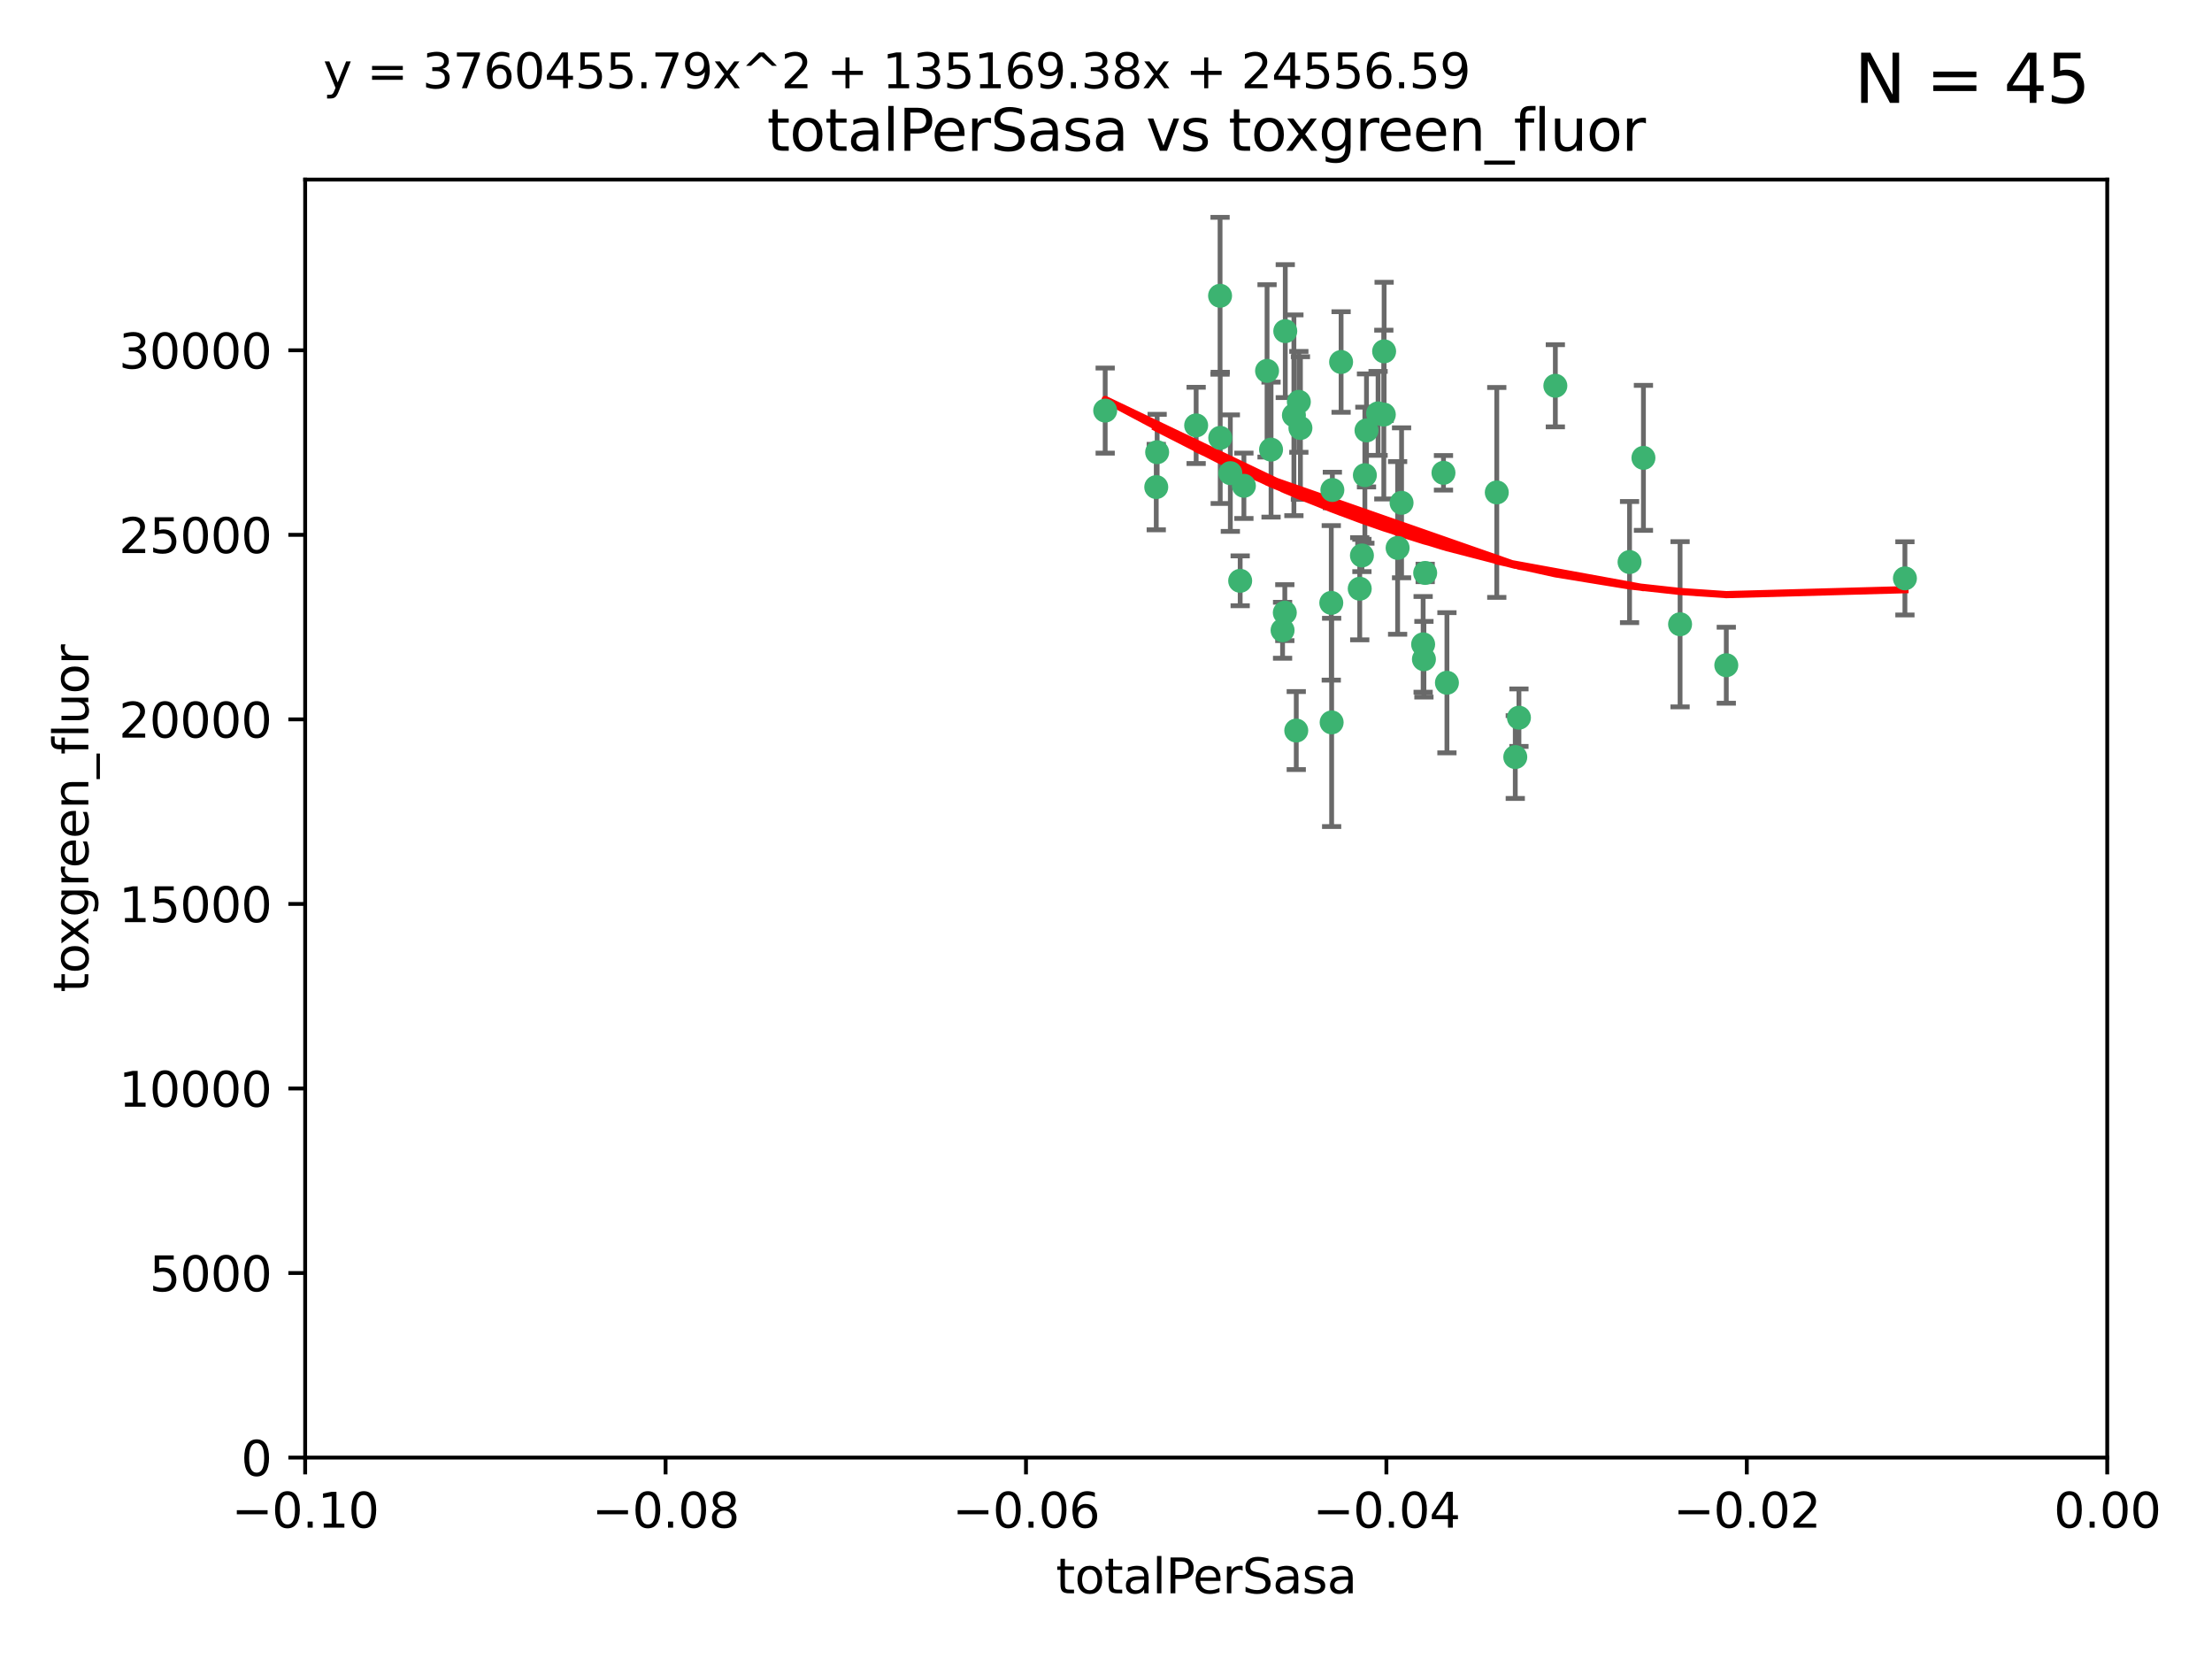 <?xml version="1.0" encoding="utf-8" standalone="no"?>
<!DOCTYPE svg PUBLIC "-//W3C//DTD SVG 1.1//EN"
  "http://www.w3.org/Graphics/SVG/1.1/DTD/svg11.dtd">
<svg xmlns:xlink="http://www.w3.org/1999/xlink" width="460.8pt" height="345.6pt" viewBox="0 0 460.8 345.6" xmlns="http://www.w3.org/2000/svg" version="1.1">
 <defs>
  <style type="text/css">*{stroke-linejoin: round; stroke-linecap: butt}</style>
 </defs>
 <g id="figure_1">
  <g id="patch_1">
   <path d="M 0 345.6 
L 460.8 345.6 
L 460.8 0 
L 0 0 
z
" style="fill: #ffffff"/>
  </g>
  <g id="axes_1">
   <g id="patch_2">
    <path d="M 63.571 303.64 
L 438.975 303.64 
L 438.975 37.411 
L 63.571 37.411 
z
" style="fill: #ffffff"/>
   </g>
   <g id="PathCollection_1">
    <defs>
     <path id="m4649905aca" d="M 0 1.118 
C 0.297 1.118 0.581 1 0.791 0.791 
C 1 0.581 1.118 0.297 1.118 0 
C 1.118 -0.297 1 -0.581 0.791 -0.791 
C 0.581 -1 0.297 -1.118 0 -1.118 
C -0.297 -1.118 -0.581 -1 -0.791 -0.791 
C -1 -0.581 -1.118 -0.297 -1.118 0 
C -1.118 0.297 -1 0.581 -0.791 0.791 
C -0.581 1 -0.297 1.118 0 1.118 
z
" style="stroke: #3cb371"/>
    </defs>
    <g clip-path="url(#pca06cf4bbd)">
     <use xlink:href="#m4649905aca" x="240.869" y="101.468" style="fill: #3cb371; stroke: #3cb371"/>
     <use xlink:href="#m4649905aca" x="241.055" y="94.202" style="fill: #3cb371; stroke: #3cb371"/>
     <use xlink:href="#m4649905aca" x="254.195" y="91.216" style="fill: #3cb371; stroke: #3cb371"/>
     <use xlink:href="#m4649905aca" x="230.231" y="85.534" style="fill: #3cb371; stroke: #3cb371"/>
     <use xlink:href="#m4649905aca" x="279.375" y="75.411" style="fill: #3cb371; stroke: #3cb371"/>
     <use xlink:href="#m4649905aca" x="270.573" y="83.709" style="fill: #3cb371; stroke: #3cb371"/>
     <use xlink:href="#m4649905aca" x="284.327" y="98.99" style="fill: #3cb371; stroke: #3cb371"/>
     <use xlink:href="#m4649905aca" x="267.746" y="68.982" style="fill: #3cb371; stroke: #3cb371"/>
     <use xlink:href="#m4649905aca" x="277.33" y="125.588" style="fill: #3cb371; stroke: #3cb371"/>
     <use xlink:href="#m4649905aca" x="283.714" y="115.714" style="fill: #3cb371; stroke: #3cb371"/>
     <use xlink:href="#m4649905aca" x="263.952" y="77.26" style="fill: #3cb371; stroke: #3cb371"/>
     <use xlink:href="#m4649905aca" x="296.465" y="134.228" style="fill: #3cb371; stroke: #3cb371"/>
     <use xlink:href="#m4649905aca" x="277.405" y="150.489" style="fill: #3cb371; stroke: #3cb371"/>
     <use xlink:href="#m4649905aca" x="283.258" y="122.642" style="fill: #3cb371; stroke: #3cb371"/>
     <use xlink:href="#m4649905aca" x="254.163" y="61.614" style="fill: #3cb371; stroke: #3cb371"/>
     <use xlink:href="#m4649905aca" x="269.545" y="86.51" style="fill: #3cb371; stroke: #3cb371"/>
     <use xlink:href="#m4649905aca" x="291.149" y="114.141" style="fill: #3cb371; stroke: #3cb371"/>
     <use xlink:href="#m4649905aca" x="300.702" y="98.495" style="fill: #3cb371; stroke: #3cb371"/>
     <use xlink:href="#m4649905aca" x="258.351" y="120.994" style="fill: #3cb371; stroke: #3cb371"/>
     <use xlink:href="#m4649905aca" x="296.891" y="119.355" style="fill: #3cb371; stroke: #3cb371"/>
     <use xlink:href="#m4649905aca" x="267.184" y="131.297" style="fill: #3cb371; stroke: #3cb371"/>
     <use xlink:href="#m4649905aca" x="287.08" y="86.113" style="fill: #3cb371; stroke: #3cb371"/>
     <use xlink:href="#m4649905aca" x="270.902" y="89.164" style="fill: #3cb371; stroke: #3cb371"/>
     <use xlink:href="#m4649905aca" x="270.035" y="152.188" style="fill: #3cb371; stroke: #3cb371"/>
     <use xlink:href="#m4649905aca" x="259.128" y="101.2" style="fill: #3cb371; stroke: #3cb371"/>
     <use xlink:href="#m4649905aca" x="277.556" y="102.076" style="fill: #3cb371; stroke: #3cb371"/>
     <use xlink:href="#m4649905aca" x="264.783" y="93.664" style="fill: #3cb371; stroke: #3cb371"/>
     <use xlink:href="#m4649905aca" x="249.18" y="88.619" style="fill: #3cb371; stroke: #3cb371"/>
     <use xlink:href="#m4649905aca" x="288.274" y="86.364" style="fill: #3cb371; stroke: #3cb371"/>
     <use xlink:href="#m4649905aca" x="267.65" y="127.627" style="fill: #3cb371; stroke: #3cb371"/>
     <use xlink:href="#m4649905aca" x="291.972" y="104.742" style="fill: #3cb371; stroke: #3cb371"/>
     <use xlink:href="#m4649905aca" x="296.63" y="137.333" style="fill: #3cb371; stroke: #3cb371"/>
     <use xlink:href="#m4649905aca" x="315.66" y="157.707" style="fill: #3cb371; stroke: #3cb371"/>
     <use xlink:href="#m4649905aca" x="301.422" y="142.231" style="fill: #3cb371; stroke: #3cb371"/>
     <use xlink:href="#m4649905aca" x="288.338" y="73.19" style="fill: #3cb371; stroke: #3cb371"/>
     <use xlink:href="#m4649905aca" x="284.666" y="89.665" style="fill: #3cb371; stroke: #3cb371"/>
     <use xlink:href="#m4649905aca" x="256.303" y="98.564" style="fill: #3cb371; stroke: #3cb371"/>
     <use xlink:href="#m4649905aca" x="316.423" y="149.505" style="fill: #3cb371; stroke: #3cb371"/>
     <use xlink:href="#m4649905aca" x="342.358" y="95.381" style="fill: #3cb371; stroke: #3cb371"/>
     <use xlink:href="#m4649905aca" x="311.807" y="102.582" style="fill: #3cb371; stroke: #3cb371"/>
     <use xlink:href="#m4649905aca" x="324.007" y="80.363" style="fill: #3cb371; stroke: #3cb371"/>
     <use xlink:href="#m4649905aca" x="339.466" y="117.087" style="fill: #3cb371; stroke: #3cb371"/>
     <use xlink:href="#m4649905aca" x="349.991" y="130.043" style="fill: #3cb371; stroke: #3cb371"/>
     <use xlink:href="#m4649905aca" x="359.619" y="138.579" style="fill: #3cb371; stroke: #3cb371"/>
     <use xlink:href="#m4649905aca" x="396.83" y="120.484" style="fill: #3cb371; stroke: #3cb371"/>
    </g>
   </g>
   <g id="matplotlib.axis_1">
    <g id="xtick_1">
     <g id="line2d_1">
      <defs>
       <path id="m648b475799" d="M 0 0 
L 0 3.5 
" style="stroke: #000000; stroke-width: 0.8"/>
      </defs>
      <g>
       <use xlink:href="#m648b475799" x="63.571" y="303.64" style="stroke: #000000; stroke-width: 0.8"/>
      </g>
     </g>
     <g id="text_1">
      <!-- −0.10 -->
      <g transform="translate(48.249 318.238)scale(0.1 -0.1)">
       <defs>
        <path id="DejaVuSans-2212" d="M 678 2272 
L 4684 2272 
L 4684 1741 
L 678 1741 
L 678 2272 
z
" transform="scale(0.016)"/>
        <path id="DejaVuSans-30" d="M 2034 4250 
Q 1547 4250 1301 3770 
Q 1056 3291 1056 2328 
Q 1056 1369 1301 889 
Q 1547 409 2034 409 
Q 2525 409 2770 889 
Q 3016 1369 3016 2328 
Q 3016 3291 2770 3770 
Q 2525 4250 2034 4250 
z
M 2034 4750 
Q 2819 4750 3233 4129 
Q 3647 3509 3647 2328 
Q 3647 1150 3233 529 
Q 2819 -91 2034 -91 
Q 1250 -91 836 529 
Q 422 1150 422 2328 
Q 422 3509 836 4129 
Q 1250 4750 2034 4750 
z
" transform="scale(0.016)"/>
        <path id="DejaVuSans-2e" d="M 684 794 
L 1344 794 
L 1344 0 
L 684 0 
L 684 794 
z
" transform="scale(0.016)"/>
        <path id="DejaVuSans-31" d="M 794 531 
L 1825 531 
L 1825 4091 
L 703 3866 
L 703 4441 
L 1819 4666 
L 2450 4666 
L 2450 531 
L 3481 531 
L 3481 0 
L 794 0 
L 794 531 
z
" transform="scale(0.016)"/>
       </defs>
       <use xlink:href="#DejaVuSans-2212"/>
       <use xlink:href="#DejaVuSans-30" x="83.789"/>
       <use xlink:href="#DejaVuSans-2e" x="147.412"/>
       <use xlink:href="#DejaVuSans-31" x="179.199"/>
       <use xlink:href="#DejaVuSans-30" x="242.822"/>
      </g>
     </g>
    </g>
    <g id="xtick_2">
     <g id="line2d_2">
      <g>
       <use xlink:href="#m648b475799" x="138.652" y="303.64" style="stroke: #000000; stroke-width: 0.8"/>
      </g>
     </g>
     <g id="text_2">
      <!-- −0.08 -->
      <g transform="translate(123.329 318.238)scale(0.1 -0.1)">
       <defs>
        <path id="DejaVuSans-38" d="M 2034 2216 
Q 1584 2216 1326 1975 
Q 1069 1734 1069 1313 
Q 1069 891 1326 650 
Q 1584 409 2034 409 
Q 2484 409 2743 651 
Q 3003 894 3003 1313 
Q 3003 1734 2745 1975 
Q 2488 2216 2034 2216 
z
M 1403 2484 
Q 997 2584 770 2862 
Q 544 3141 544 3541 
Q 544 4100 942 4425 
Q 1341 4750 2034 4750 
Q 2731 4750 3128 4425 
Q 3525 4100 3525 3541 
Q 3525 3141 3298 2862 
Q 3072 2584 2669 2484 
Q 3125 2378 3379 2068 
Q 3634 1759 3634 1313 
Q 3634 634 3220 271 
Q 2806 -91 2034 -91 
Q 1263 -91 848 271 
Q 434 634 434 1313 
Q 434 1759 690 2068 
Q 947 2378 1403 2484 
z
M 1172 3481 
Q 1172 3119 1398 2916 
Q 1625 2713 2034 2713 
Q 2441 2713 2670 2916 
Q 2900 3119 2900 3481 
Q 2900 3844 2670 4047 
Q 2441 4250 2034 4250 
Q 1625 4250 1398 4047 
Q 1172 3844 1172 3481 
z
" transform="scale(0.016)"/>
       </defs>
       <use xlink:href="#DejaVuSans-2212"/>
       <use xlink:href="#DejaVuSans-30" x="83.789"/>
       <use xlink:href="#DejaVuSans-2e" x="147.412"/>
       <use xlink:href="#DejaVuSans-30" x="179.199"/>
       <use xlink:href="#DejaVuSans-38" x="242.822"/>
      </g>
     </g>
    </g>
    <g id="xtick_3">
     <g id="line2d_3">
      <g>
       <use xlink:href="#m648b475799" x="213.733" y="303.64" style="stroke: #000000; stroke-width: 0.8"/>
      </g>
     </g>
     <g id="text_3">
      <!-- −0.06 -->
      <g transform="translate(198.41 318.238)scale(0.1 -0.1)">
       <defs>
        <path id="DejaVuSans-36" d="M 2113 2584 
Q 1688 2584 1439 2293 
Q 1191 2003 1191 1497 
Q 1191 994 1439 701 
Q 1688 409 2113 409 
Q 2538 409 2786 701 
Q 3034 994 3034 1497 
Q 3034 2003 2786 2293 
Q 2538 2584 2113 2584 
z
M 3366 4563 
L 3366 3988 
Q 3128 4100 2886 4159 
Q 2644 4219 2406 4219 
Q 1781 4219 1451 3797 
Q 1122 3375 1075 2522 
Q 1259 2794 1537 2939 
Q 1816 3084 2150 3084 
Q 2853 3084 3261 2657 
Q 3669 2231 3669 1497 
Q 3669 778 3244 343 
Q 2819 -91 2113 -91 
Q 1303 -91 875 529 
Q 447 1150 447 2328 
Q 447 3434 972 4092 
Q 1497 4750 2381 4750 
Q 2619 4750 2861 4703 
Q 3103 4656 3366 4563 
z
" transform="scale(0.016)"/>
       </defs>
       <use xlink:href="#DejaVuSans-2212"/>
       <use xlink:href="#DejaVuSans-30" x="83.789"/>
       <use xlink:href="#DejaVuSans-2e" x="147.412"/>
       <use xlink:href="#DejaVuSans-30" x="179.199"/>
       <use xlink:href="#DejaVuSans-36" x="242.822"/>
      </g>
     </g>
    </g>
    <g id="xtick_4">
     <g id="line2d_4">
      <g>
       <use xlink:href="#m648b475799" x="288.813" y="303.64" style="stroke: #000000; stroke-width: 0.8"/>
      </g>
     </g>
     <g id="text_4">
      <!-- −0.04 -->
      <g transform="translate(273.491 318.238)scale(0.1 -0.1)">
       <defs>
        <path id="DejaVuSans-34" d="M 2419 4116 
L 825 1625 
L 2419 1625 
L 2419 4116 
z
M 2253 4666 
L 3047 4666 
L 3047 1625 
L 3713 1625 
L 3713 1100 
L 3047 1100 
L 3047 0 
L 2419 0 
L 2419 1100 
L 313 1100 
L 313 1709 
L 2253 4666 
z
" transform="scale(0.016)"/>
       </defs>
       <use xlink:href="#DejaVuSans-2212"/>
       <use xlink:href="#DejaVuSans-30" x="83.789"/>
       <use xlink:href="#DejaVuSans-2e" x="147.412"/>
       <use xlink:href="#DejaVuSans-30" x="179.199"/>
       <use xlink:href="#DejaVuSans-34" x="242.822"/>
      </g>
     </g>
    </g>
    <g id="xtick_5">
     <g id="line2d_5">
      <g>
       <use xlink:href="#m648b475799" x="363.894" y="303.64" style="stroke: #000000; stroke-width: 0.8"/>
      </g>
     </g>
     <g id="text_5">
      <!-- −0.02 -->
      <g transform="translate(348.572 318.238)scale(0.1 -0.1)">
       <defs>
        <path id="DejaVuSans-32" d="M 1228 531 
L 3431 531 
L 3431 0 
L 469 0 
L 469 531 
Q 828 903 1448 1529 
Q 2069 2156 2228 2338 
Q 2531 2678 2651 2914 
Q 2772 3150 2772 3378 
Q 2772 3750 2511 3984 
Q 2250 4219 1831 4219 
Q 1534 4219 1204 4116 
Q 875 4013 500 3803 
L 500 4441 
Q 881 4594 1212 4672 
Q 1544 4750 1819 4750 
Q 2544 4750 2975 4387 
Q 3406 4025 3406 3419 
Q 3406 3131 3298 2873 
Q 3191 2616 2906 2266 
Q 2828 2175 2409 1742 
Q 1991 1309 1228 531 
z
" transform="scale(0.016)"/>
       </defs>
       <use xlink:href="#DejaVuSans-2212"/>
       <use xlink:href="#DejaVuSans-30" x="83.789"/>
       <use xlink:href="#DejaVuSans-2e" x="147.412"/>
       <use xlink:href="#DejaVuSans-30" x="179.199"/>
       <use xlink:href="#DejaVuSans-32" x="242.822"/>
      </g>
     </g>
    </g>
    <g id="xtick_6">
     <g id="line2d_6">
      <g>
       <use xlink:href="#m648b475799" x="438.975" y="303.64" style="stroke: #000000; stroke-width: 0.8"/>
      </g>
     </g>
     <g id="text_6">
      <!-- 0.00 -->
      <g transform="translate(427.842 318.238)scale(0.1 -0.1)">
       <use xlink:href="#DejaVuSans-30"/>
       <use xlink:href="#DejaVuSans-2e" x="63.623"/>
       <use xlink:href="#DejaVuSans-30" x="95.41"/>
       <use xlink:href="#DejaVuSans-30" x="159.033"/>
      </g>
     </g>
    </g>
    <g id="text_7">
     <!-- totalPerSasa -->
     <g transform="translate(219.968 331.917)scale(0.1 -0.1)">
      <defs>
       <path id="DejaVuSans-74" d="M 1172 4494 
L 1172 3500 
L 2356 3500 
L 2356 3053 
L 1172 3053 
L 1172 1153 
Q 1172 725 1289 603 
Q 1406 481 1766 481 
L 2356 481 
L 2356 0 
L 1766 0 
Q 1100 0 847 248 
Q 594 497 594 1153 
L 594 3053 
L 172 3053 
L 172 3500 
L 594 3500 
L 594 4494 
L 1172 4494 
z
" transform="scale(0.016)"/>
       <path id="DejaVuSans-6f" d="M 1959 3097 
Q 1497 3097 1228 2736 
Q 959 2375 959 1747 
Q 959 1119 1226 758 
Q 1494 397 1959 397 
Q 2419 397 2687 759 
Q 2956 1122 2956 1747 
Q 2956 2369 2687 2733 
Q 2419 3097 1959 3097 
z
M 1959 3584 
Q 2709 3584 3137 3096 
Q 3566 2609 3566 1747 
Q 3566 888 3137 398 
Q 2709 -91 1959 -91 
Q 1206 -91 779 398 
Q 353 888 353 1747 
Q 353 2609 779 3096 
Q 1206 3584 1959 3584 
z
" transform="scale(0.016)"/>
       <path id="DejaVuSans-61" d="M 2194 1759 
Q 1497 1759 1228 1600 
Q 959 1441 959 1056 
Q 959 750 1161 570 
Q 1363 391 1709 391 
Q 2188 391 2477 730 
Q 2766 1069 2766 1631 
L 2766 1759 
L 2194 1759 
z
M 3341 1997 
L 3341 0 
L 2766 0 
L 2766 531 
Q 2569 213 2275 61 
Q 1981 -91 1556 -91 
Q 1019 -91 701 211 
Q 384 513 384 1019 
Q 384 1609 779 1909 
Q 1175 2209 1959 2209 
L 2766 2209 
L 2766 2266 
Q 2766 2663 2505 2880 
Q 2244 3097 1772 3097 
Q 1472 3097 1187 3025 
Q 903 2953 641 2809 
L 641 3341 
Q 956 3463 1253 3523 
Q 1550 3584 1831 3584 
Q 2591 3584 2966 3190 
Q 3341 2797 3341 1997 
z
" transform="scale(0.016)"/>
       <path id="DejaVuSans-6c" d="M 603 4863 
L 1178 4863 
L 1178 0 
L 603 0 
L 603 4863 
z
" transform="scale(0.016)"/>
       <path id="DejaVuSans-50" d="M 1259 4147 
L 1259 2394 
L 2053 2394 
Q 2494 2394 2734 2622 
Q 2975 2850 2975 3272 
Q 2975 3691 2734 3919 
Q 2494 4147 2053 4147 
L 1259 4147 
z
M 628 4666 
L 2053 4666 
Q 2838 4666 3239 4311 
Q 3641 3956 3641 3272 
Q 3641 2581 3239 2228 
Q 2838 1875 2053 1875 
L 1259 1875 
L 1259 0 
L 628 0 
L 628 4666 
z
" transform="scale(0.016)"/>
       <path id="DejaVuSans-65" d="M 3597 1894 
L 3597 1613 
L 953 1613 
Q 991 1019 1311 708 
Q 1631 397 2203 397 
Q 2534 397 2845 478 
Q 3156 559 3463 722 
L 3463 178 
Q 3153 47 2828 -22 
Q 2503 -91 2169 -91 
Q 1331 -91 842 396 
Q 353 884 353 1716 
Q 353 2575 817 3079 
Q 1281 3584 2069 3584 
Q 2775 3584 3186 3129 
Q 3597 2675 3597 1894 
z
M 3022 2063 
Q 3016 2534 2758 2815 
Q 2500 3097 2075 3097 
Q 1594 3097 1305 2825 
Q 1016 2553 972 2059 
L 3022 2063 
z
" transform="scale(0.016)"/>
       <path id="DejaVuSans-72" d="M 2631 2963 
Q 2534 3019 2420 3045 
Q 2306 3072 2169 3072 
Q 1681 3072 1420 2755 
Q 1159 2438 1159 1844 
L 1159 0 
L 581 0 
L 581 3500 
L 1159 3500 
L 1159 2956 
Q 1341 3275 1631 3429 
Q 1922 3584 2338 3584 
Q 2397 3584 2469 3576 
Q 2541 3569 2628 3553 
L 2631 2963 
z
" transform="scale(0.016)"/>
       <path id="DejaVuSans-53" d="M 3425 4513 
L 3425 3897 
Q 3066 4069 2747 4153 
Q 2428 4238 2131 4238 
Q 1616 4238 1336 4038 
Q 1056 3838 1056 3469 
Q 1056 3159 1242 3001 
Q 1428 2844 1947 2747 
L 2328 2669 
Q 3034 2534 3370 2195 
Q 3706 1856 3706 1288 
Q 3706 609 3251 259 
Q 2797 -91 1919 -91 
Q 1588 -91 1214 -16 
Q 841 59 441 206 
L 441 856 
Q 825 641 1194 531 
Q 1563 422 1919 422 
Q 2459 422 2753 634 
Q 3047 847 3047 1241 
Q 3047 1584 2836 1778 
Q 2625 1972 2144 2069 
L 1759 2144 
Q 1053 2284 737 2584 
Q 422 2884 422 3419 
Q 422 4038 858 4394 
Q 1294 4750 2059 4750 
Q 2388 4750 2728 4690 
Q 3069 4631 3425 4513 
z
" transform="scale(0.016)"/>
       <path id="DejaVuSans-73" d="M 2834 3397 
L 2834 2853 
Q 2591 2978 2328 3040 
Q 2066 3103 1784 3103 
Q 1356 3103 1142 2972 
Q 928 2841 928 2578 
Q 928 2378 1081 2264 
Q 1234 2150 1697 2047 
L 1894 2003 
Q 2506 1872 2764 1633 
Q 3022 1394 3022 966 
Q 3022 478 2636 193 
Q 2250 -91 1575 -91 
Q 1294 -91 989 -36 
Q 684 19 347 128 
L 347 722 
Q 666 556 975 473 
Q 1284 391 1588 391 
Q 1994 391 2212 530 
Q 2431 669 2431 922 
Q 2431 1156 2273 1281 
Q 2116 1406 1581 1522 
L 1381 1569 
Q 847 1681 609 1914 
Q 372 2147 372 2553 
Q 372 3047 722 3315 
Q 1072 3584 1716 3584 
Q 2034 3584 2315 3537 
Q 2597 3491 2834 3397 
z
" transform="scale(0.016)"/>
      </defs>
      <use xlink:href="#DejaVuSans-74"/>
      <use xlink:href="#DejaVuSans-6f" x="39.209"/>
      <use xlink:href="#DejaVuSans-74" x="100.391"/>
      <use xlink:href="#DejaVuSans-61" x="139.6"/>
      <use xlink:href="#DejaVuSans-6c" x="200.879"/>
      <use xlink:href="#DejaVuSans-50" x="228.662"/>
      <use xlink:href="#DejaVuSans-65" x="285.34"/>
      <use xlink:href="#DejaVuSans-72" x="346.863"/>
      <use xlink:href="#DejaVuSans-53" x="387.977"/>
      <use xlink:href="#DejaVuSans-61" x="451.453"/>
      <use xlink:href="#DejaVuSans-73" x="512.732"/>
      <use xlink:href="#DejaVuSans-61" x="564.832"/>
     </g>
    </g>
   </g>
   <g id="matplotlib.axis_2">
    <g id="ytick_1">
     <g id="line2d_7">
      <defs>
       <path id="me0681afecc" d="M 0 0 
L -3.5 0 
" style="stroke: #000000; stroke-width: 0.8"/>
      </defs>
      <g>
       <use xlink:href="#me0681afecc" x="63.571" y="303.64" style="stroke: #000000; stroke-width: 0.8"/>
      </g>
     </g>
     <g id="text_8">
      <!-- 0 -->
      <g transform="translate(50.209 307.439)scale(0.1 -0.1)">
       <use xlink:href="#DejaVuSans-30"/>
      </g>
     </g>
    </g>
    <g id="ytick_2">
     <g id="line2d_8">
      <g>
       <use xlink:href="#me0681afecc" x="63.571" y="265.195" style="stroke: #000000; stroke-width: 0.8"/>
      </g>
     </g>
     <g id="text_9">
      <!-- 5000 -->
      <g transform="translate(31.121 268.994)scale(0.1 -0.1)">
       <defs>
        <path id="DejaVuSans-35" d="M 691 4666 
L 3169 4666 
L 3169 4134 
L 1269 4134 
L 1269 2991 
Q 1406 3038 1543 3061 
Q 1681 3084 1819 3084 
Q 2600 3084 3056 2656 
Q 3513 2228 3513 1497 
Q 3513 744 3044 326 
Q 2575 -91 1722 -91 
Q 1428 -91 1123 -41 
Q 819 9 494 109 
L 494 744 
Q 775 591 1075 516 
Q 1375 441 1709 441 
Q 2250 441 2565 725 
Q 2881 1009 2881 1497 
Q 2881 1984 2565 2268 
Q 2250 2553 1709 2553 
Q 1456 2553 1204 2497 
Q 953 2441 691 2322 
L 691 4666 
z
" transform="scale(0.016)"/>
       </defs>
       <use xlink:href="#DejaVuSans-35"/>
       <use xlink:href="#DejaVuSans-30" x="63.623"/>
       <use xlink:href="#DejaVuSans-30" x="127.246"/>
       <use xlink:href="#DejaVuSans-30" x="190.869"/>
      </g>
     </g>
    </g>
    <g id="ytick_3">
     <g id="line2d_9">
      <g>
       <use xlink:href="#me0681afecc" x="63.571" y="226.75" style="stroke: #000000; stroke-width: 0.8"/>
      </g>
     </g>
     <g id="text_10">
      <!-- 10000 -->
      <g transform="translate(24.759 230.549)scale(0.1 -0.1)">
       <use xlink:href="#DejaVuSans-31"/>
       <use xlink:href="#DejaVuSans-30" x="63.623"/>
       <use xlink:href="#DejaVuSans-30" x="127.246"/>
       <use xlink:href="#DejaVuSans-30" x="190.869"/>
       <use xlink:href="#DejaVuSans-30" x="254.492"/>
      </g>
     </g>
    </g>
    <g id="ytick_4">
     <g id="line2d_10">
      <g>
       <use xlink:href="#me0681afecc" x="63.571" y="188.305" style="stroke: #000000; stroke-width: 0.8"/>
      </g>
     </g>
     <g id="text_11">
      <!-- 15000 -->
      <g transform="translate(24.759 192.104)scale(0.1 -0.1)">
       <use xlink:href="#DejaVuSans-31"/>
       <use xlink:href="#DejaVuSans-35" x="63.623"/>
       <use xlink:href="#DejaVuSans-30" x="127.246"/>
       <use xlink:href="#DejaVuSans-30" x="190.869"/>
       <use xlink:href="#DejaVuSans-30" x="254.492"/>
      </g>
     </g>
    </g>
    <g id="ytick_5">
     <g id="line2d_11">
      <g>
       <use xlink:href="#me0681afecc" x="63.571" y="149.86" style="stroke: #000000; stroke-width: 0.8"/>
      </g>
     </g>
     <g id="text_12">
      <!-- 20000 -->
      <g transform="translate(24.759 153.659)scale(0.1 -0.1)">
       <use xlink:href="#DejaVuSans-32"/>
       <use xlink:href="#DejaVuSans-30" x="63.623"/>
       <use xlink:href="#DejaVuSans-30" x="127.246"/>
       <use xlink:href="#DejaVuSans-30" x="190.869"/>
       <use xlink:href="#DejaVuSans-30" x="254.492"/>
      </g>
     </g>
    </g>
    <g id="ytick_6">
     <g id="line2d_12">
      <g>
       <use xlink:href="#me0681afecc" x="63.571" y="111.415" style="stroke: #000000; stroke-width: 0.8"/>
      </g>
     </g>
     <g id="text_13">
      <!-- 25000 -->
      <g transform="translate(24.759 115.214)scale(0.1 -0.1)">
       <use xlink:href="#DejaVuSans-32"/>
       <use xlink:href="#DejaVuSans-35" x="63.623"/>
       <use xlink:href="#DejaVuSans-30" x="127.246"/>
       <use xlink:href="#DejaVuSans-30" x="190.869"/>
       <use xlink:href="#DejaVuSans-30" x="254.492"/>
      </g>
     </g>
    </g>
    <g id="ytick_7">
     <g id="line2d_13">
      <g>
       <use xlink:href="#me0681afecc" x="63.571" y="72.97" style="stroke: #000000; stroke-width: 0.8"/>
      </g>
     </g>
     <g id="text_14">
      <!-- 30000 -->
      <g transform="translate(24.759 76.769)scale(0.1 -0.1)">
       <defs>
        <path id="DejaVuSans-33" d="M 2597 2516 
Q 3050 2419 3304 2112 
Q 3559 1806 3559 1356 
Q 3559 666 3084 287 
Q 2609 -91 1734 -91 
Q 1441 -91 1130 -33 
Q 819 25 488 141 
L 488 750 
Q 750 597 1062 519 
Q 1375 441 1716 441 
Q 2309 441 2620 675 
Q 2931 909 2931 1356 
Q 2931 1769 2642 2001 
Q 2353 2234 1838 2234 
L 1294 2234 
L 1294 2753 
L 1863 2753 
Q 2328 2753 2575 2939 
Q 2822 3125 2822 3475 
Q 2822 3834 2567 4026 
Q 2313 4219 1838 4219 
Q 1578 4219 1281 4162 
Q 984 4106 628 3988 
L 628 4550 
Q 988 4650 1302 4700 
Q 1616 4750 1894 4750 
Q 2613 4750 3031 4423 
Q 3450 4097 3450 3541 
Q 3450 3153 3228 2886 
Q 3006 2619 2597 2516 
z
" transform="scale(0.016)"/>
       </defs>
       <use xlink:href="#DejaVuSans-33"/>
       <use xlink:href="#DejaVuSans-30" x="63.623"/>
       <use xlink:href="#DejaVuSans-30" x="127.246"/>
       <use xlink:href="#DejaVuSans-30" x="190.869"/>
       <use xlink:href="#DejaVuSans-30" x="254.492"/>
      </g>
     </g>
    </g>
    <g id="text_15">
     <!-- toxgreen_fluor -->
     <g transform="translate(18.401 206.72)rotate(-90)scale(0.1 -0.1)">
      <defs>
       <path id="DejaVuSans-78" d="M 3513 3500 
L 2247 1797 
L 3578 0 
L 2900 0 
L 1881 1375 
L 863 0 
L 184 0 
L 1544 1831 
L 300 3500 
L 978 3500 
L 1906 2253 
L 2834 3500 
L 3513 3500 
z
" transform="scale(0.016)"/>
       <path id="DejaVuSans-67" d="M 2906 1791 
Q 2906 2416 2648 2759 
Q 2391 3103 1925 3103 
Q 1463 3103 1205 2759 
Q 947 2416 947 1791 
Q 947 1169 1205 825 
Q 1463 481 1925 481 
Q 2391 481 2648 825 
Q 2906 1169 2906 1791 
z
M 3481 434 
Q 3481 -459 3084 -895 
Q 2688 -1331 1869 -1331 
Q 1566 -1331 1297 -1286 
Q 1028 -1241 775 -1147 
L 775 -588 
Q 1028 -725 1275 -790 
Q 1522 -856 1778 -856 
Q 2344 -856 2625 -561 
Q 2906 -266 2906 331 
L 2906 616 
Q 2728 306 2450 153 
Q 2172 0 1784 0 
Q 1141 0 747 490 
Q 353 981 353 1791 
Q 353 2603 747 3093 
Q 1141 3584 1784 3584 
Q 2172 3584 2450 3431 
Q 2728 3278 2906 2969 
L 2906 3500 
L 3481 3500 
L 3481 434 
z
" transform="scale(0.016)"/>
       <path id="DejaVuSans-6e" d="M 3513 2113 
L 3513 0 
L 2938 0 
L 2938 2094 
Q 2938 2591 2744 2837 
Q 2550 3084 2163 3084 
Q 1697 3084 1428 2787 
Q 1159 2491 1159 1978 
L 1159 0 
L 581 0 
L 581 3500 
L 1159 3500 
L 1159 2956 
Q 1366 3272 1645 3428 
Q 1925 3584 2291 3584 
Q 2894 3584 3203 3211 
Q 3513 2838 3513 2113 
z
" transform="scale(0.016)"/>
       <path id="DejaVuSans-5f" d="M 3263 -1063 
L 3263 -1509 
L -63 -1509 
L -63 -1063 
L 3263 -1063 
z
" transform="scale(0.016)"/>
       <path id="DejaVuSans-66" d="M 2375 4863 
L 2375 4384 
L 1825 4384 
Q 1516 4384 1395 4259 
Q 1275 4134 1275 3809 
L 1275 3500 
L 2222 3500 
L 2222 3053 
L 1275 3053 
L 1275 0 
L 697 0 
L 697 3053 
L 147 3053 
L 147 3500 
L 697 3500 
L 697 3744 
Q 697 4328 969 4595 
Q 1241 4863 1831 4863 
L 2375 4863 
z
" transform="scale(0.016)"/>
       <path id="DejaVuSans-75" d="M 544 1381 
L 544 3500 
L 1119 3500 
L 1119 1403 
Q 1119 906 1312 657 
Q 1506 409 1894 409 
Q 2359 409 2629 706 
Q 2900 1003 2900 1516 
L 2900 3500 
L 3475 3500 
L 3475 0 
L 2900 0 
L 2900 538 
Q 2691 219 2414 64 
Q 2138 -91 1772 -91 
Q 1169 -91 856 284 
Q 544 659 544 1381 
z
M 1991 3584 
L 1991 3584 
z
" transform="scale(0.016)"/>
      </defs>
      <use xlink:href="#DejaVuSans-74"/>
      <use xlink:href="#DejaVuSans-6f" x="39.209"/>
      <use xlink:href="#DejaVuSans-78" x="97.266"/>
      <use xlink:href="#DejaVuSans-67" x="156.445"/>
      <use xlink:href="#DejaVuSans-72" x="219.922"/>
      <use xlink:href="#DejaVuSans-65" x="258.785"/>
      <use xlink:href="#DejaVuSans-65" x="320.309"/>
      <use xlink:href="#DejaVuSans-6e" x="381.832"/>
      <use xlink:href="#DejaVuSans-5f" x="445.211"/>
      <use xlink:href="#DejaVuSans-66" x="495.211"/>
      <use xlink:href="#DejaVuSans-6c" x="530.416"/>
      <use xlink:href="#DejaVuSans-75" x="558.199"/>
      <use xlink:href="#DejaVuSans-6f" x="621.578"/>
      <use xlink:href="#DejaVuSans-72" x="682.76"/>
     </g>
    </g>
   </g>
   <g id="LineCollection_1">
    <path d="M 240.869 110.372 
L 240.869 92.564 
" clip-path="url(#pca06cf4bbd)" style="fill: none; stroke: #696969"/>
    <path d="M 241.055 102.092 
L 241.055 86.312 
" clip-path="url(#pca06cf4bbd)" style="fill: none; stroke: #696969"/>
    <path d="M 254.195 104.885 
L 254.195 77.547 
" clip-path="url(#pca06cf4bbd)" style="fill: none; stroke: #696969"/>
    <path d="M 230.231 94.397 
L 230.231 76.671 
" clip-path="url(#pca06cf4bbd)" style="fill: none; stroke: #696969"/>
    <path d="M 279.375 85.887 
L 279.375 64.935 
" clip-path="url(#pca06cf4bbd)" style="fill: none; stroke: #696969"/>
    <path d="M 270.573 94.216 
L 270.573 73.202 
" clip-path="url(#pca06cf4bbd)" style="fill: none; stroke: #696969"/>
    <path d="M 284.327 113.16 
L 284.327 84.82 
" clip-path="url(#pca06cf4bbd)" style="fill: none; stroke: #696969"/>
    <path d="M 267.746 82.829 
L 267.746 55.134 
" clip-path="url(#pca06cf4bbd)" style="fill: none; stroke: #696969"/>
    <path d="M 277.33 141.679 
L 277.33 109.496 
" clip-path="url(#pca06cf4bbd)" style="fill: none; stroke: #696969"/>
    <path d="M 283.714 119.079 
L 283.714 112.349 
" clip-path="url(#pca06cf4bbd)" style="fill: none; stroke: #696969"/>
    <path d="M 263.952 95.211 
L 263.952 59.31 
" clip-path="url(#pca06cf4bbd)" style="fill: none; stroke: #696969"/>
    <path d="M 296.465 144.19 
L 296.465 124.265 
" clip-path="url(#pca06cf4bbd)" style="fill: none; stroke: #696969"/>
    <path d="M 277.405 172.182 
L 277.405 128.796 
" clip-path="url(#pca06cf4bbd)" style="fill: none; stroke: #696969"/>
    <path d="M 283.258 133.287 
L 283.258 111.997 
" clip-path="url(#pca06cf4bbd)" style="fill: none; stroke: #696969"/>
    <path d="M 254.163 77.955 
L 254.163 45.272 
" clip-path="url(#pca06cf4bbd)" style="fill: none; stroke: #696969"/>
    <path d="M 269.545 107.42 
L 269.545 65.6 
" clip-path="url(#pca06cf4bbd)" style="fill: none; stroke: #696969"/>
    <path d="M 291.149 132.129 
L 291.149 96.152 
" clip-path="url(#pca06cf4bbd)" style="fill: none; stroke: #696969"/>
    <path d="M 300.702 102.092 
L 300.702 94.897 
" clip-path="url(#pca06cf4bbd)" style="fill: none; stroke: #696969"/>
    <path d="M 258.351 126.186 
L 258.351 115.801 
" clip-path="url(#pca06cf4bbd)" style="fill: none; stroke: #696969"/>
    <path d="M 296.891 121.182 
L 296.891 117.527 
" clip-path="url(#pca06cf4bbd)" style="fill: none; stroke: #696969"/>
    <path d="M 267.184 137.123 
L 267.184 125.47 
" clip-path="url(#pca06cf4bbd)" style="fill: none; stroke: #696969"/>
    <path d="M 287.08 94.856 
L 287.08 77.37 
" clip-path="url(#pca06cf4bbd)" style="fill: none; stroke: #696969"/>
    <path d="M 270.902 104.019 
L 270.902 74.308 
" clip-path="url(#pca06cf4bbd)" style="fill: none; stroke: #696969"/>
    <path d="M 270.035 160.312 
L 270.035 144.065 
" clip-path="url(#pca06cf4bbd)" style="fill: none; stroke: #696969"/>
    <path d="M 259.128 108.006 
L 259.128 94.394 
" clip-path="url(#pca06cf4bbd)" style="fill: none; stroke: #696969"/>
    <path d="M 277.556 105.78 
L 277.556 98.372 
" clip-path="url(#pca06cf4bbd)" style="fill: none; stroke: #696969"/>
    <path d="M 264.783 107.725 
L 264.783 79.603 
" clip-path="url(#pca06cf4bbd)" style="fill: none; stroke: #696969"/>
    <path d="M 249.18 96.56 
L 249.18 80.678 
" clip-path="url(#pca06cf4bbd)" style="fill: none; stroke: #696969"/>
    <path d="M 288.274 103.946 
L 288.274 68.783 
" clip-path="url(#pca06cf4bbd)" style="fill: none; stroke: #696969"/>
    <path d="M 267.65 133.453 
L 267.65 121.8 
" clip-path="url(#pca06cf4bbd)" style="fill: none; stroke: #696969"/>
    <path d="M 291.972 120.361 
L 291.972 89.123 
" clip-path="url(#pca06cf4bbd)" style="fill: none; stroke: #696969"/>
    <path d="M 296.63 145.213 
L 296.63 129.454 
" clip-path="url(#pca06cf4bbd)" style="fill: none; stroke: #696969"/>
    <path d="M 315.66 166.332 
L 315.66 149.083 
" clip-path="url(#pca06cf4bbd)" style="fill: none; stroke: #696969"/>
    <path d="M 301.422 156.832 
L 301.422 127.629 
" clip-path="url(#pca06cf4bbd)" style="fill: none; stroke: #696969"/>
    <path d="M 288.338 87.579 
L 288.338 58.8 
" clip-path="url(#pca06cf4bbd)" style="fill: none; stroke: #696969"/>
    <path d="M 284.666 101.437 
L 284.666 77.894 
" clip-path="url(#pca06cf4bbd)" style="fill: none; stroke: #696969"/>
    <path d="M 256.303 110.697 
L 256.303 86.431 
" clip-path="url(#pca06cf4bbd)" style="fill: none; stroke: #696969"/>
    <path d="M 316.423 155.492 
L 316.423 143.518 
" clip-path="url(#pca06cf4bbd)" style="fill: none; stroke: #696969"/>
    <path d="M 342.358 110.483 
L 342.358 80.279 
" clip-path="url(#pca06cf4bbd)" style="fill: none; stroke: #696969"/>
    <path d="M 311.807 124.443 
L 311.807 80.721 
" clip-path="url(#pca06cf4bbd)" style="fill: none; stroke: #696969"/>
    <path d="M 324.007 88.922 
L 324.007 71.804 
" clip-path="url(#pca06cf4bbd)" style="fill: none; stroke: #696969"/>
    <path d="M 339.466 129.703 
L 339.466 104.471 
" clip-path="url(#pca06cf4bbd)" style="fill: none; stroke: #696969"/>
    <path d="M 349.991 147.255 
L 349.991 112.832 
" clip-path="url(#pca06cf4bbd)" style="fill: none; stroke: #696969"/>
    <path d="M 359.619 146.494 
L 359.619 130.665 
" clip-path="url(#pca06cf4bbd)" style="fill: none; stroke: #696969"/>
    <path d="M 396.83 128.109 
L 396.83 112.859 
" clip-path="url(#pca06cf4bbd)" style="fill: none; stroke: #696969"/>
   </g>
   <g id="line2d_14">
    <defs>
     <path id="mfb2dc58986" d="M 2 0 
L -2 -0 
" style="stroke: #696969"/>
    </defs>
    <g clip-path="url(#pca06cf4bbd)">
     <use xlink:href="#mfb2dc58986" x="240.869" y="110.372" style="fill: #696969; stroke: #696969"/>
     <use xlink:href="#mfb2dc58986" x="241.055" y="102.092" style="fill: #696969; stroke: #696969"/>
     <use xlink:href="#mfb2dc58986" x="254.195" y="104.885" style="fill: #696969; stroke: #696969"/>
     <use xlink:href="#mfb2dc58986" x="230.231" y="94.397" style="fill: #696969; stroke: #696969"/>
     <use xlink:href="#mfb2dc58986" x="279.375" y="85.887" style="fill: #696969; stroke: #696969"/>
     <use xlink:href="#mfb2dc58986" x="270.573" y="94.216" style="fill: #696969; stroke: #696969"/>
     <use xlink:href="#mfb2dc58986" x="284.327" y="113.16" style="fill: #696969; stroke: #696969"/>
     <use xlink:href="#mfb2dc58986" x="267.746" y="82.829" style="fill: #696969; stroke: #696969"/>
     <use xlink:href="#mfb2dc58986" x="277.33" y="141.679" style="fill: #696969; stroke: #696969"/>
     <use xlink:href="#mfb2dc58986" x="283.714" y="119.079" style="fill: #696969; stroke: #696969"/>
     <use xlink:href="#mfb2dc58986" x="263.952" y="95.211" style="fill: #696969; stroke: #696969"/>
     <use xlink:href="#mfb2dc58986" x="296.465" y="144.19" style="fill: #696969; stroke: #696969"/>
     <use xlink:href="#mfb2dc58986" x="277.405" y="172.182" style="fill: #696969; stroke: #696969"/>
     <use xlink:href="#mfb2dc58986" x="283.258" y="133.287" style="fill: #696969; stroke: #696969"/>
     <use xlink:href="#mfb2dc58986" x="254.163" y="77.955" style="fill: #696969; stroke: #696969"/>
     <use xlink:href="#mfb2dc58986" x="269.545" y="107.42" style="fill: #696969; stroke: #696969"/>
     <use xlink:href="#mfb2dc58986" x="291.149" y="132.129" style="fill: #696969; stroke: #696969"/>
     <use xlink:href="#mfb2dc58986" x="300.702" y="102.092" style="fill: #696969; stroke: #696969"/>
     <use xlink:href="#mfb2dc58986" x="258.351" y="126.186" style="fill: #696969; stroke: #696969"/>
     <use xlink:href="#mfb2dc58986" x="296.891" y="121.182" style="fill: #696969; stroke: #696969"/>
     <use xlink:href="#mfb2dc58986" x="267.184" y="137.123" style="fill: #696969; stroke: #696969"/>
     <use xlink:href="#mfb2dc58986" x="287.08" y="94.856" style="fill: #696969; stroke: #696969"/>
     <use xlink:href="#mfb2dc58986" x="270.902" y="104.019" style="fill: #696969; stroke: #696969"/>
     <use xlink:href="#mfb2dc58986" x="270.035" y="160.312" style="fill: #696969; stroke: #696969"/>
     <use xlink:href="#mfb2dc58986" x="259.128" y="108.006" style="fill: #696969; stroke: #696969"/>
     <use xlink:href="#mfb2dc58986" x="277.556" y="105.78" style="fill: #696969; stroke: #696969"/>
     <use xlink:href="#mfb2dc58986" x="264.783" y="107.725" style="fill: #696969; stroke: #696969"/>
     <use xlink:href="#mfb2dc58986" x="249.18" y="96.56" style="fill: #696969; stroke: #696969"/>
     <use xlink:href="#mfb2dc58986" x="288.274" y="103.946" style="fill: #696969; stroke: #696969"/>
     <use xlink:href="#mfb2dc58986" x="267.65" y="133.453" style="fill: #696969; stroke: #696969"/>
     <use xlink:href="#mfb2dc58986" x="291.972" y="120.361" style="fill: #696969; stroke: #696969"/>
     <use xlink:href="#mfb2dc58986" x="296.63" y="145.213" style="fill: #696969; stroke: #696969"/>
     <use xlink:href="#mfb2dc58986" x="315.66" y="166.332" style="fill: #696969; stroke: #696969"/>
     <use xlink:href="#mfb2dc58986" x="301.422" y="156.832" style="fill: #696969; stroke: #696969"/>
     <use xlink:href="#mfb2dc58986" x="288.338" y="87.579" style="fill: #696969; stroke: #696969"/>
     <use xlink:href="#mfb2dc58986" x="284.666" y="101.437" style="fill: #696969; stroke: #696969"/>
     <use xlink:href="#mfb2dc58986" x="256.303" y="110.697" style="fill: #696969; stroke: #696969"/>
     <use xlink:href="#mfb2dc58986" x="316.423" y="155.492" style="fill: #696969; stroke: #696969"/>
     <use xlink:href="#mfb2dc58986" x="342.358" y="110.483" style="fill: #696969; stroke: #696969"/>
     <use xlink:href="#mfb2dc58986" x="311.807" y="124.443" style="fill: #696969; stroke: #696969"/>
     <use xlink:href="#mfb2dc58986" x="324.007" y="88.922" style="fill: #696969; stroke: #696969"/>
     <use xlink:href="#mfb2dc58986" x="339.466" y="129.703" style="fill: #696969; stroke: #696969"/>
     <use xlink:href="#mfb2dc58986" x="349.991" y="147.255" style="fill: #696969; stroke: #696969"/>
     <use xlink:href="#mfb2dc58986" x="359.619" y="146.494" style="fill: #696969; stroke: #696969"/>
     <use xlink:href="#mfb2dc58986" x="396.83" y="128.109" style="fill: #696969; stroke: #696969"/>
    </g>
   </g>
   <g id="line2d_15">
    <g clip-path="url(#pca06cf4bbd)">
     <use xlink:href="#mfb2dc58986" x="240.869" y="92.564" style="fill: #696969; stroke: #696969"/>
     <use xlink:href="#mfb2dc58986" x="241.055" y="86.312" style="fill: #696969; stroke: #696969"/>
     <use xlink:href="#mfb2dc58986" x="254.195" y="77.547" style="fill: #696969; stroke: #696969"/>
     <use xlink:href="#mfb2dc58986" x="230.231" y="76.671" style="fill: #696969; stroke: #696969"/>
     <use xlink:href="#mfb2dc58986" x="279.375" y="64.935" style="fill: #696969; stroke: #696969"/>
     <use xlink:href="#mfb2dc58986" x="270.573" y="73.202" style="fill: #696969; stroke: #696969"/>
     <use xlink:href="#mfb2dc58986" x="284.327" y="84.82" style="fill: #696969; stroke: #696969"/>
     <use xlink:href="#mfb2dc58986" x="267.746" y="55.134" style="fill: #696969; stroke: #696969"/>
     <use xlink:href="#mfb2dc58986" x="277.33" y="109.496" style="fill: #696969; stroke: #696969"/>
     <use xlink:href="#mfb2dc58986" x="283.714" y="112.349" style="fill: #696969; stroke: #696969"/>
     <use xlink:href="#mfb2dc58986" x="263.952" y="59.31" style="fill: #696969; stroke: #696969"/>
     <use xlink:href="#mfb2dc58986" x="296.465" y="124.265" style="fill: #696969; stroke: #696969"/>
     <use xlink:href="#mfb2dc58986" x="277.405" y="128.796" style="fill: #696969; stroke: #696969"/>
     <use xlink:href="#mfb2dc58986" x="283.258" y="111.997" style="fill: #696969; stroke: #696969"/>
     <use xlink:href="#mfb2dc58986" x="254.163" y="45.272" style="fill: #696969; stroke: #696969"/>
     <use xlink:href="#mfb2dc58986" x="269.545" y="65.6" style="fill: #696969; stroke: #696969"/>
     <use xlink:href="#mfb2dc58986" x="291.149" y="96.152" style="fill: #696969; stroke: #696969"/>
     <use xlink:href="#mfb2dc58986" x="300.702" y="94.897" style="fill: #696969; stroke: #696969"/>
     <use xlink:href="#mfb2dc58986" x="258.351" y="115.801" style="fill: #696969; stroke: #696969"/>
     <use xlink:href="#mfb2dc58986" x="296.891" y="117.527" style="fill: #696969; stroke: #696969"/>
     <use xlink:href="#mfb2dc58986" x="267.184" y="125.47" style="fill: #696969; stroke: #696969"/>
     <use xlink:href="#mfb2dc58986" x="287.08" y="77.37" style="fill: #696969; stroke: #696969"/>
     <use xlink:href="#mfb2dc58986" x="270.902" y="74.308" style="fill: #696969; stroke: #696969"/>
     <use xlink:href="#mfb2dc58986" x="270.035" y="144.065" style="fill: #696969; stroke: #696969"/>
     <use xlink:href="#mfb2dc58986" x="259.128" y="94.394" style="fill: #696969; stroke: #696969"/>
     <use xlink:href="#mfb2dc58986" x="277.556" y="98.372" style="fill: #696969; stroke: #696969"/>
     <use xlink:href="#mfb2dc58986" x="264.783" y="79.603" style="fill: #696969; stroke: #696969"/>
     <use xlink:href="#mfb2dc58986" x="249.18" y="80.678" style="fill: #696969; stroke: #696969"/>
     <use xlink:href="#mfb2dc58986" x="288.274" y="68.783" style="fill: #696969; stroke: #696969"/>
     <use xlink:href="#mfb2dc58986" x="267.65" y="121.8" style="fill: #696969; stroke: #696969"/>
     <use xlink:href="#mfb2dc58986" x="291.972" y="89.123" style="fill: #696969; stroke: #696969"/>
     <use xlink:href="#mfb2dc58986" x="296.63" y="129.454" style="fill: #696969; stroke: #696969"/>
     <use xlink:href="#mfb2dc58986" x="315.66" y="149.083" style="fill: #696969; stroke: #696969"/>
     <use xlink:href="#mfb2dc58986" x="301.422" y="127.629" style="fill: #696969; stroke: #696969"/>
     <use xlink:href="#mfb2dc58986" x="288.338" y="58.8" style="fill: #696969; stroke: #696969"/>
     <use xlink:href="#mfb2dc58986" x="284.666" y="77.894" style="fill: #696969; stroke: #696969"/>
     <use xlink:href="#mfb2dc58986" x="256.303" y="86.431" style="fill: #696969; stroke: #696969"/>
     <use xlink:href="#mfb2dc58986" x="316.423" y="143.518" style="fill: #696969; stroke: #696969"/>
     <use xlink:href="#mfb2dc58986" x="342.358" y="80.279" style="fill: #696969; stroke: #696969"/>
     <use xlink:href="#mfb2dc58986" x="311.807" y="80.721" style="fill: #696969; stroke: #696969"/>
     <use xlink:href="#mfb2dc58986" x="324.007" y="71.804" style="fill: #696969; stroke: #696969"/>
     <use xlink:href="#mfb2dc58986" x="339.466" y="104.471" style="fill: #696969; stroke: #696969"/>
     <use xlink:href="#mfb2dc58986" x="349.991" y="112.832" style="fill: #696969; stroke: #696969"/>
     <use xlink:href="#mfb2dc58986" x="359.619" y="130.665" style="fill: #696969; stroke: #696969"/>
     <use xlink:href="#mfb2dc58986" x="396.83" y="112.859" style="fill: #696969; stroke: #696969"/>
    </g>
   </g>
   <g id="line2d_16">
    <path d="M 240.869 89.149 
L 241.055 89.249 
L 254.195 95.929 
L 230.231 83.215 
L 279.375 106.749 
L 270.573 103.262 
L 284.327 108.571 
L 267.746 102.075 
L 277.33 105.967 
L 283.714 108.351 
L 263.952 100.43 
L 296.465 112.61 
L 277.405 105.996 
L 283.258 108.186 
L 254.163 95.913 
L 269.545 102.834 
L 291.149 110.915 
L 300.702 113.878 
L 258.351 97.894 
L 296.891 112.741 
L 267.184 101.835 
L 287.08 109.54 
L 270.902 103.398 
L 270.035 103.039 
L 259.128 98.253 
L 277.556 106.054 
L 264.783 100.795 
L 249.18 93.463 
L 288.274 109.95 
L 267.65 102.034 
L 291.972 111.185 
L 296.63 112.661 
L 315.66 117.765 
L 301.422 114.086 
L 288.338 109.972 
L 284.666 108.691 
L 256.303 96.934 
L 316.423 117.938 
L 342.358 122.421 
L 311.807 116.852 
L 324.007 119.535 
L 339.466 122.057 
L 349.991 123.214 
L 359.619 123.874 
L 396.83 122.848 
" clip-path="url(#pca06cf4bbd)" style="fill: none; stroke: #ff0000; stroke-width: 1.5; stroke-linecap: square"/>
   </g>
   <g id="line2d_17">
    <defs>
     <path id="m89a9c09b3e" d="M 0 2 
C 0.53 2 1.039 1.789 1.414 1.414 
C 1.789 1.039 2 0.53 2 0 
C 2 -0.53 1.789 -1.039 1.414 -1.414 
C 1.039 -1.789 0.53 -2 0 -2 
C -0.53 -2 -1.039 -1.789 -1.414 -1.414 
C -1.789 -1.039 -2 -0.53 -2 0 
C -2 0.53 -1.789 1.039 -1.414 1.414 
C -1.039 1.789 -0.53 2 0 2 
z
" style="stroke: #3cb371"/>
    </defs>
    <g clip-path="url(#pca06cf4bbd)">
     <use xlink:href="#m89a9c09b3e" x="240.869" y="101.468" style="fill: #3cb371; stroke: #3cb371"/>
     <use xlink:href="#m89a9c09b3e" x="241.055" y="94.202" style="fill: #3cb371; stroke: #3cb371"/>
     <use xlink:href="#m89a9c09b3e" x="254.195" y="91.216" style="fill: #3cb371; stroke: #3cb371"/>
     <use xlink:href="#m89a9c09b3e" x="230.231" y="85.534" style="fill: #3cb371; stroke: #3cb371"/>
     <use xlink:href="#m89a9c09b3e" x="279.375" y="75.411" style="fill: #3cb371; stroke: #3cb371"/>
     <use xlink:href="#m89a9c09b3e" x="270.573" y="83.709" style="fill: #3cb371; stroke: #3cb371"/>
     <use xlink:href="#m89a9c09b3e" x="284.327" y="98.99" style="fill: #3cb371; stroke: #3cb371"/>
     <use xlink:href="#m89a9c09b3e" x="267.746" y="68.982" style="fill: #3cb371; stroke: #3cb371"/>
     <use xlink:href="#m89a9c09b3e" x="277.33" y="125.588" style="fill: #3cb371; stroke: #3cb371"/>
     <use xlink:href="#m89a9c09b3e" x="283.714" y="115.714" style="fill: #3cb371; stroke: #3cb371"/>
     <use xlink:href="#m89a9c09b3e" x="263.952" y="77.26" style="fill: #3cb371; stroke: #3cb371"/>
     <use xlink:href="#m89a9c09b3e" x="296.465" y="134.228" style="fill: #3cb371; stroke: #3cb371"/>
     <use xlink:href="#m89a9c09b3e" x="277.405" y="150.489" style="fill: #3cb371; stroke: #3cb371"/>
     <use xlink:href="#m89a9c09b3e" x="283.258" y="122.642" style="fill: #3cb371; stroke: #3cb371"/>
     <use xlink:href="#m89a9c09b3e" x="254.163" y="61.614" style="fill: #3cb371; stroke: #3cb371"/>
     <use xlink:href="#m89a9c09b3e" x="269.545" y="86.51" style="fill: #3cb371; stroke: #3cb371"/>
     <use xlink:href="#m89a9c09b3e" x="291.149" y="114.141" style="fill: #3cb371; stroke: #3cb371"/>
     <use xlink:href="#m89a9c09b3e" x="300.702" y="98.495" style="fill: #3cb371; stroke: #3cb371"/>
     <use xlink:href="#m89a9c09b3e" x="258.351" y="120.994" style="fill: #3cb371; stroke: #3cb371"/>
     <use xlink:href="#m89a9c09b3e" x="296.891" y="119.355" style="fill: #3cb371; stroke: #3cb371"/>
     <use xlink:href="#m89a9c09b3e" x="267.184" y="131.297" style="fill: #3cb371; stroke: #3cb371"/>
     <use xlink:href="#m89a9c09b3e" x="287.08" y="86.113" style="fill: #3cb371; stroke: #3cb371"/>
     <use xlink:href="#m89a9c09b3e" x="270.902" y="89.164" style="fill: #3cb371; stroke: #3cb371"/>
     <use xlink:href="#m89a9c09b3e" x="270.035" y="152.188" style="fill: #3cb371; stroke: #3cb371"/>
     <use xlink:href="#m89a9c09b3e" x="259.128" y="101.2" style="fill: #3cb371; stroke: #3cb371"/>
     <use xlink:href="#m89a9c09b3e" x="277.556" y="102.076" style="fill: #3cb371; stroke: #3cb371"/>
     <use xlink:href="#m89a9c09b3e" x="264.783" y="93.664" style="fill: #3cb371; stroke: #3cb371"/>
     <use xlink:href="#m89a9c09b3e" x="249.18" y="88.619" style="fill: #3cb371; stroke: #3cb371"/>
     <use xlink:href="#m89a9c09b3e" x="288.274" y="86.364" style="fill: #3cb371; stroke: #3cb371"/>
     <use xlink:href="#m89a9c09b3e" x="267.65" y="127.627" style="fill: #3cb371; stroke: #3cb371"/>
     <use xlink:href="#m89a9c09b3e" x="291.972" y="104.742" style="fill: #3cb371; stroke: #3cb371"/>
     <use xlink:href="#m89a9c09b3e" x="296.63" y="137.333" style="fill: #3cb371; stroke: #3cb371"/>
     <use xlink:href="#m89a9c09b3e" x="315.66" y="157.707" style="fill: #3cb371; stroke: #3cb371"/>
     <use xlink:href="#m89a9c09b3e" x="301.422" y="142.231" style="fill: #3cb371; stroke: #3cb371"/>
     <use xlink:href="#m89a9c09b3e" x="288.338" y="73.19" style="fill: #3cb371; stroke: #3cb371"/>
     <use xlink:href="#m89a9c09b3e" x="284.666" y="89.665" style="fill: #3cb371; stroke: #3cb371"/>
     <use xlink:href="#m89a9c09b3e" x="256.303" y="98.564" style="fill: #3cb371; stroke: #3cb371"/>
     <use xlink:href="#m89a9c09b3e" x="316.423" y="149.505" style="fill: #3cb371; stroke: #3cb371"/>
     <use xlink:href="#m89a9c09b3e" x="342.358" y="95.381" style="fill: #3cb371; stroke: #3cb371"/>
     <use xlink:href="#m89a9c09b3e" x="311.807" y="102.582" style="fill: #3cb371; stroke: #3cb371"/>
     <use xlink:href="#m89a9c09b3e" x="324.007" y="80.363" style="fill: #3cb371; stroke: #3cb371"/>
     <use xlink:href="#m89a9c09b3e" x="339.466" y="117.087" style="fill: #3cb371; stroke: #3cb371"/>
     <use xlink:href="#m89a9c09b3e" x="349.991" y="130.043" style="fill: #3cb371; stroke: #3cb371"/>
     <use xlink:href="#m89a9c09b3e" x="359.619" y="138.579" style="fill: #3cb371; stroke: #3cb371"/>
     <use xlink:href="#m89a9c09b3e" x="396.83" y="120.484" style="fill: #3cb371; stroke: #3cb371"/>
    </g>
   </g>
   <g id="patch_3">
    <path d="M 63.571 303.64 
L 63.571 37.411 
" style="fill: none; stroke: #000000; stroke-width: 0.8; stroke-linejoin: miter; stroke-linecap: square"/>
   </g>
   <g id="patch_4">
    <path d="M 438.975 303.64 
L 438.975 37.411 
" style="fill: none; stroke: #000000; stroke-width: 0.8; stroke-linejoin: miter; stroke-linecap: square"/>
   </g>
   <g id="patch_5">
    <path d="M 63.571 303.64 
L 438.975 303.64 
" style="fill: none; stroke: #000000; stroke-width: 0.8; stroke-linejoin: miter; stroke-linecap: square"/>
   </g>
   <g id="patch_6">
    <path d="M 63.571 37.411 
L 438.975 37.411 
" style="fill: none; stroke: #000000; stroke-width: 0.8; stroke-linejoin: miter; stroke-linecap: square"/>
   </g>
   <g id="text_16">
    <!-- N = 45 -->
    <g transform="translate(386.302 21.426)scale(0.14 -0.14)">
     <defs>
      <path id="DejaVuSans-4e" d="M 628 4666 
L 1478 4666 
L 3547 763 
L 3547 4666 
L 4159 4666 
L 4159 0 
L 3309 0 
L 1241 3903 
L 1241 0 
L 628 0 
L 628 4666 
z
" transform="scale(0.016)"/>
      <path id="DejaVuSans-20" transform="scale(0.016)"/>
      <path id="DejaVuSans-3d" d="M 678 2906 
L 4684 2906 
L 4684 2381 
L 678 2381 
L 678 2906 
z
M 678 1631 
L 4684 1631 
L 4684 1100 
L 678 1100 
L 678 1631 
z
" transform="scale(0.016)"/>
     </defs>
     <use xlink:href="#DejaVuSans-4e"/>
     <use xlink:href="#DejaVuSans-20" x="74.805"/>
     <use xlink:href="#DejaVuSans-3d" x="106.592"/>
     <use xlink:href="#DejaVuSans-20" x="190.381"/>
     <use xlink:href="#DejaVuSans-34" x="222.168"/>
     <use xlink:href="#DejaVuSans-35" x="285.791"/>
    </g>
   </g>
   <g id="text_17">
    <!-- y = 3760455.79x^2 + 135169.38x + 24556.59 -->
    <g transform="translate(67.325 18.387)scale(0.1 -0.1)">
     <defs>
      <path id="DejaVuSans-79" d="M 2059 -325 
Q 1816 -950 1584 -1140 
Q 1353 -1331 966 -1331 
L 506 -1331 
L 506 -850 
L 844 -850 
Q 1081 -850 1212 -737 
Q 1344 -625 1503 -206 
L 1606 56 
L 191 3500 
L 800 3500 
L 1894 763 
L 2988 3500 
L 3597 3500 
L 2059 -325 
z
" transform="scale(0.016)"/>
      <path id="DejaVuSans-37" d="M 525 4666 
L 3525 4666 
L 3525 4397 
L 1831 0 
L 1172 0 
L 2766 4134 
L 525 4134 
L 525 4666 
z
" transform="scale(0.016)"/>
      <path id="DejaVuSans-39" d="M 703 97 
L 703 672 
Q 941 559 1184 500 
Q 1428 441 1663 441 
Q 2288 441 2617 861 
Q 2947 1281 2994 2138 
Q 2813 1869 2534 1725 
Q 2256 1581 1919 1581 
Q 1219 1581 811 2004 
Q 403 2428 403 3163 
Q 403 3881 828 4315 
Q 1253 4750 1959 4750 
Q 2769 4750 3195 4129 
Q 3622 3509 3622 2328 
Q 3622 1225 3098 567 
Q 2575 -91 1691 -91 
Q 1453 -91 1209 -44 
Q 966 3 703 97 
z
M 1959 2075 
Q 2384 2075 2632 2365 
Q 2881 2656 2881 3163 
Q 2881 3666 2632 3958 
Q 2384 4250 1959 4250 
Q 1534 4250 1286 3958 
Q 1038 3666 1038 3163 
Q 1038 2656 1286 2365 
Q 1534 2075 1959 2075 
z
" transform="scale(0.016)"/>
      <path id="DejaVuSans-5e" d="M 2988 4666 
L 4684 2925 
L 4056 2925 
L 2681 4159 
L 1306 2925 
L 678 2925 
L 2375 4666 
L 2988 4666 
z
" transform="scale(0.016)"/>
      <path id="DejaVuSans-2b" d="M 2944 4013 
L 2944 2272 
L 4684 2272 
L 4684 1741 
L 2944 1741 
L 2944 0 
L 2419 0 
L 2419 1741 
L 678 1741 
L 678 2272 
L 2419 2272 
L 2419 4013 
L 2944 4013 
z
" transform="scale(0.016)"/>
     </defs>
     <use xlink:href="#DejaVuSans-79"/>
     <use xlink:href="#DejaVuSans-20" x="59.18"/>
     <use xlink:href="#DejaVuSans-3d" x="90.967"/>
     <use xlink:href="#DejaVuSans-20" x="174.756"/>
     <use xlink:href="#DejaVuSans-33" x="206.543"/>
     <use xlink:href="#DejaVuSans-37" x="270.166"/>
     <use xlink:href="#DejaVuSans-36" x="333.789"/>
     <use xlink:href="#DejaVuSans-30" x="397.412"/>
     <use xlink:href="#DejaVuSans-34" x="461.035"/>
     <use xlink:href="#DejaVuSans-35" x="524.658"/>
     <use xlink:href="#DejaVuSans-35" x="588.281"/>
     <use xlink:href="#DejaVuSans-2e" x="651.904"/>
     <use xlink:href="#DejaVuSans-37" x="683.691"/>
     <use xlink:href="#DejaVuSans-39" x="747.314"/>
     <use xlink:href="#DejaVuSans-78" x="810.938"/>
     <use xlink:href="#DejaVuSans-5e" x="870.117"/>
     <use xlink:href="#DejaVuSans-32" x="953.906"/>
     <use xlink:href="#DejaVuSans-20" x="1017.529"/>
     <use xlink:href="#DejaVuSans-2b" x="1049.316"/>
     <use xlink:href="#DejaVuSans-20" x="1133.105"/>
     <use xlink:href="#DejaVuSans-31" x="1164.893"/>
     <use xlink:href="#DejaVuSans-33" x="1228.516"/>
     <use xlink:href="#DejaVuSans-35" x="1292.139"/>
     <use xlink:href="#DejaVuSans-31" x="1355.762"/>
     <use xlink:href="#DejaVuSans-36" x="1419.385"/>
     <use xlink:href="#DejaVuSans-39" x="1483.008"/>
     <use xlink:href="#DejaVuSans-2e" x="1546.631"/>
     <use xlink:href="#DejaVuSans-33" x="1578.418"/>
     <use xlink:href="#DejaVuSans-38" x="1642.041"/>
     <use xlink:href="#DejaVuSans-78" x="1705.664"/>
     <use xlink:href="#DejaVuSans-20" x="1764.844"/>
     <use xlink:href="#DejaVuSans-2b" x="1796.631"/>
     <use xlink:href="#DejaVuSans-20" x="1880.42"/>
     <use xlink:href="#DejaVuSans-32" x="1912.207"/>
     <use xlink:href="#DejaVuSans-34" x="1975.83"/>
     <use xlink:href="#DejaVuSans-35" x="2039.453"/>
     <use xlink:href="#DejaVuSans-35" x="2103.076"/>
     <use xlink:href="#DejaVuSans-36" x="2166.699"/>
     <use xlink:href="#DejaVuSans-2e" x="2230.322"/>
     <use xlink:href="#DejaVuSans-35" x="2262.109"/>
     <use xlink:href="#DejaVuSans-39" x="2325.732"/>
    </g>
   </g>
   <g id="text_18">
    <!-- totalPerSasa vs toxgreen_fluor -->
    <g transform="translate(159.782 31.411)scale(0.12 -0.12)">
     <defs>
      <path id="DejaVuSans-76" d="M 191 3500 
L 800 3500 
L 1894 563 
L 2988 3500 
L 3597 3500 
L 2284 0 
L 1503 0 
L 191 3500 
z
" transform="scale(0.016)"/>
     </defs>
     <use xlink:href="#DejaVuSans-74"/>
     <use xlink:href="#DejaVuSans-6f" x="39.209"/>
     <use xlink:href="#DejaVuSans-74" x="100.391"/>
     <use xlink:href="#DejaVuSans-61" x="139.6"/>
     <use xlink:href="#DejaVuSans-6c" x="200.879"/>
     <use xlink:href="#DejaVuSans-50" x="228.662"/>
     <use xlink:href="#DejaVuSans-65" x="285.34"/>
     <use xlink:href="#DejaVuSans-72" x="346.863"/>
     <use xlink:href="#DejaVuSans-53" x="387.977"/>
     <use xlink:href="#DejaVuSans-61" x="451.453"/>
     <use xlink:href="#DejaVuSans-73" x="512.732"/>
     <use xlink:href="#DejaVuSans-61" x="564.832"/>
     <use xlink:href="#DejaVuSans-20" x="626.111"/>
     <use xlink:href="#DejaVuSans-76" x="657.898"/>
     <use xlink:href="#DejaVuSans-73" x="717.078"/>
     <use xlink:href="#DejaVuSans-20" x="769.178"/>
     <use xlink:href="#DejaVuSans-74" x="800.965"/>
     <use xlink:href="#DejaVuSans-6f" x="840.174"/>
     <use xlink:href="#DejaVuSans-78" x="898.23"/>
     <use xlink:href="#DejaVuSans-67" x="957.41"/>
     <use xlink:href="#DejaVuSans-72" x="1020.887"/>
     <use xlink:href="#DejaVuSans-65" x="1059.75"/>
     <use xlink:href="#DejaVuSans-65" x="1121.273"/>
     <use xlink:href="#DejaVuSans-6e" x="1182.797"/>
     <use xlink:href="#DejaVuSans-5f" x="1246.176"/>
     <use xlink:href="#DejaVuSans-66" x="1296.176"/>
     <use xlink:href="#DejaVuSans-6c" x="1331.381"/>
     <use xlink:href="#DejaVuSans-75" x="1359.164"/>
     <use xlink:href="#DejaVuSans-6f" x="1422.543"/>
     <use xlink:href="#DejaVuSans-72" x="1483.725"/>
    </g>
   </g>
  </g>
 </g>
 <defs>
  <clipPath id="pca06cf4bbd">
   <rect x="63.571" y="37.411" width="375.404" height="266.229"/>
  </clipPath>
 </defs>
</svg>
